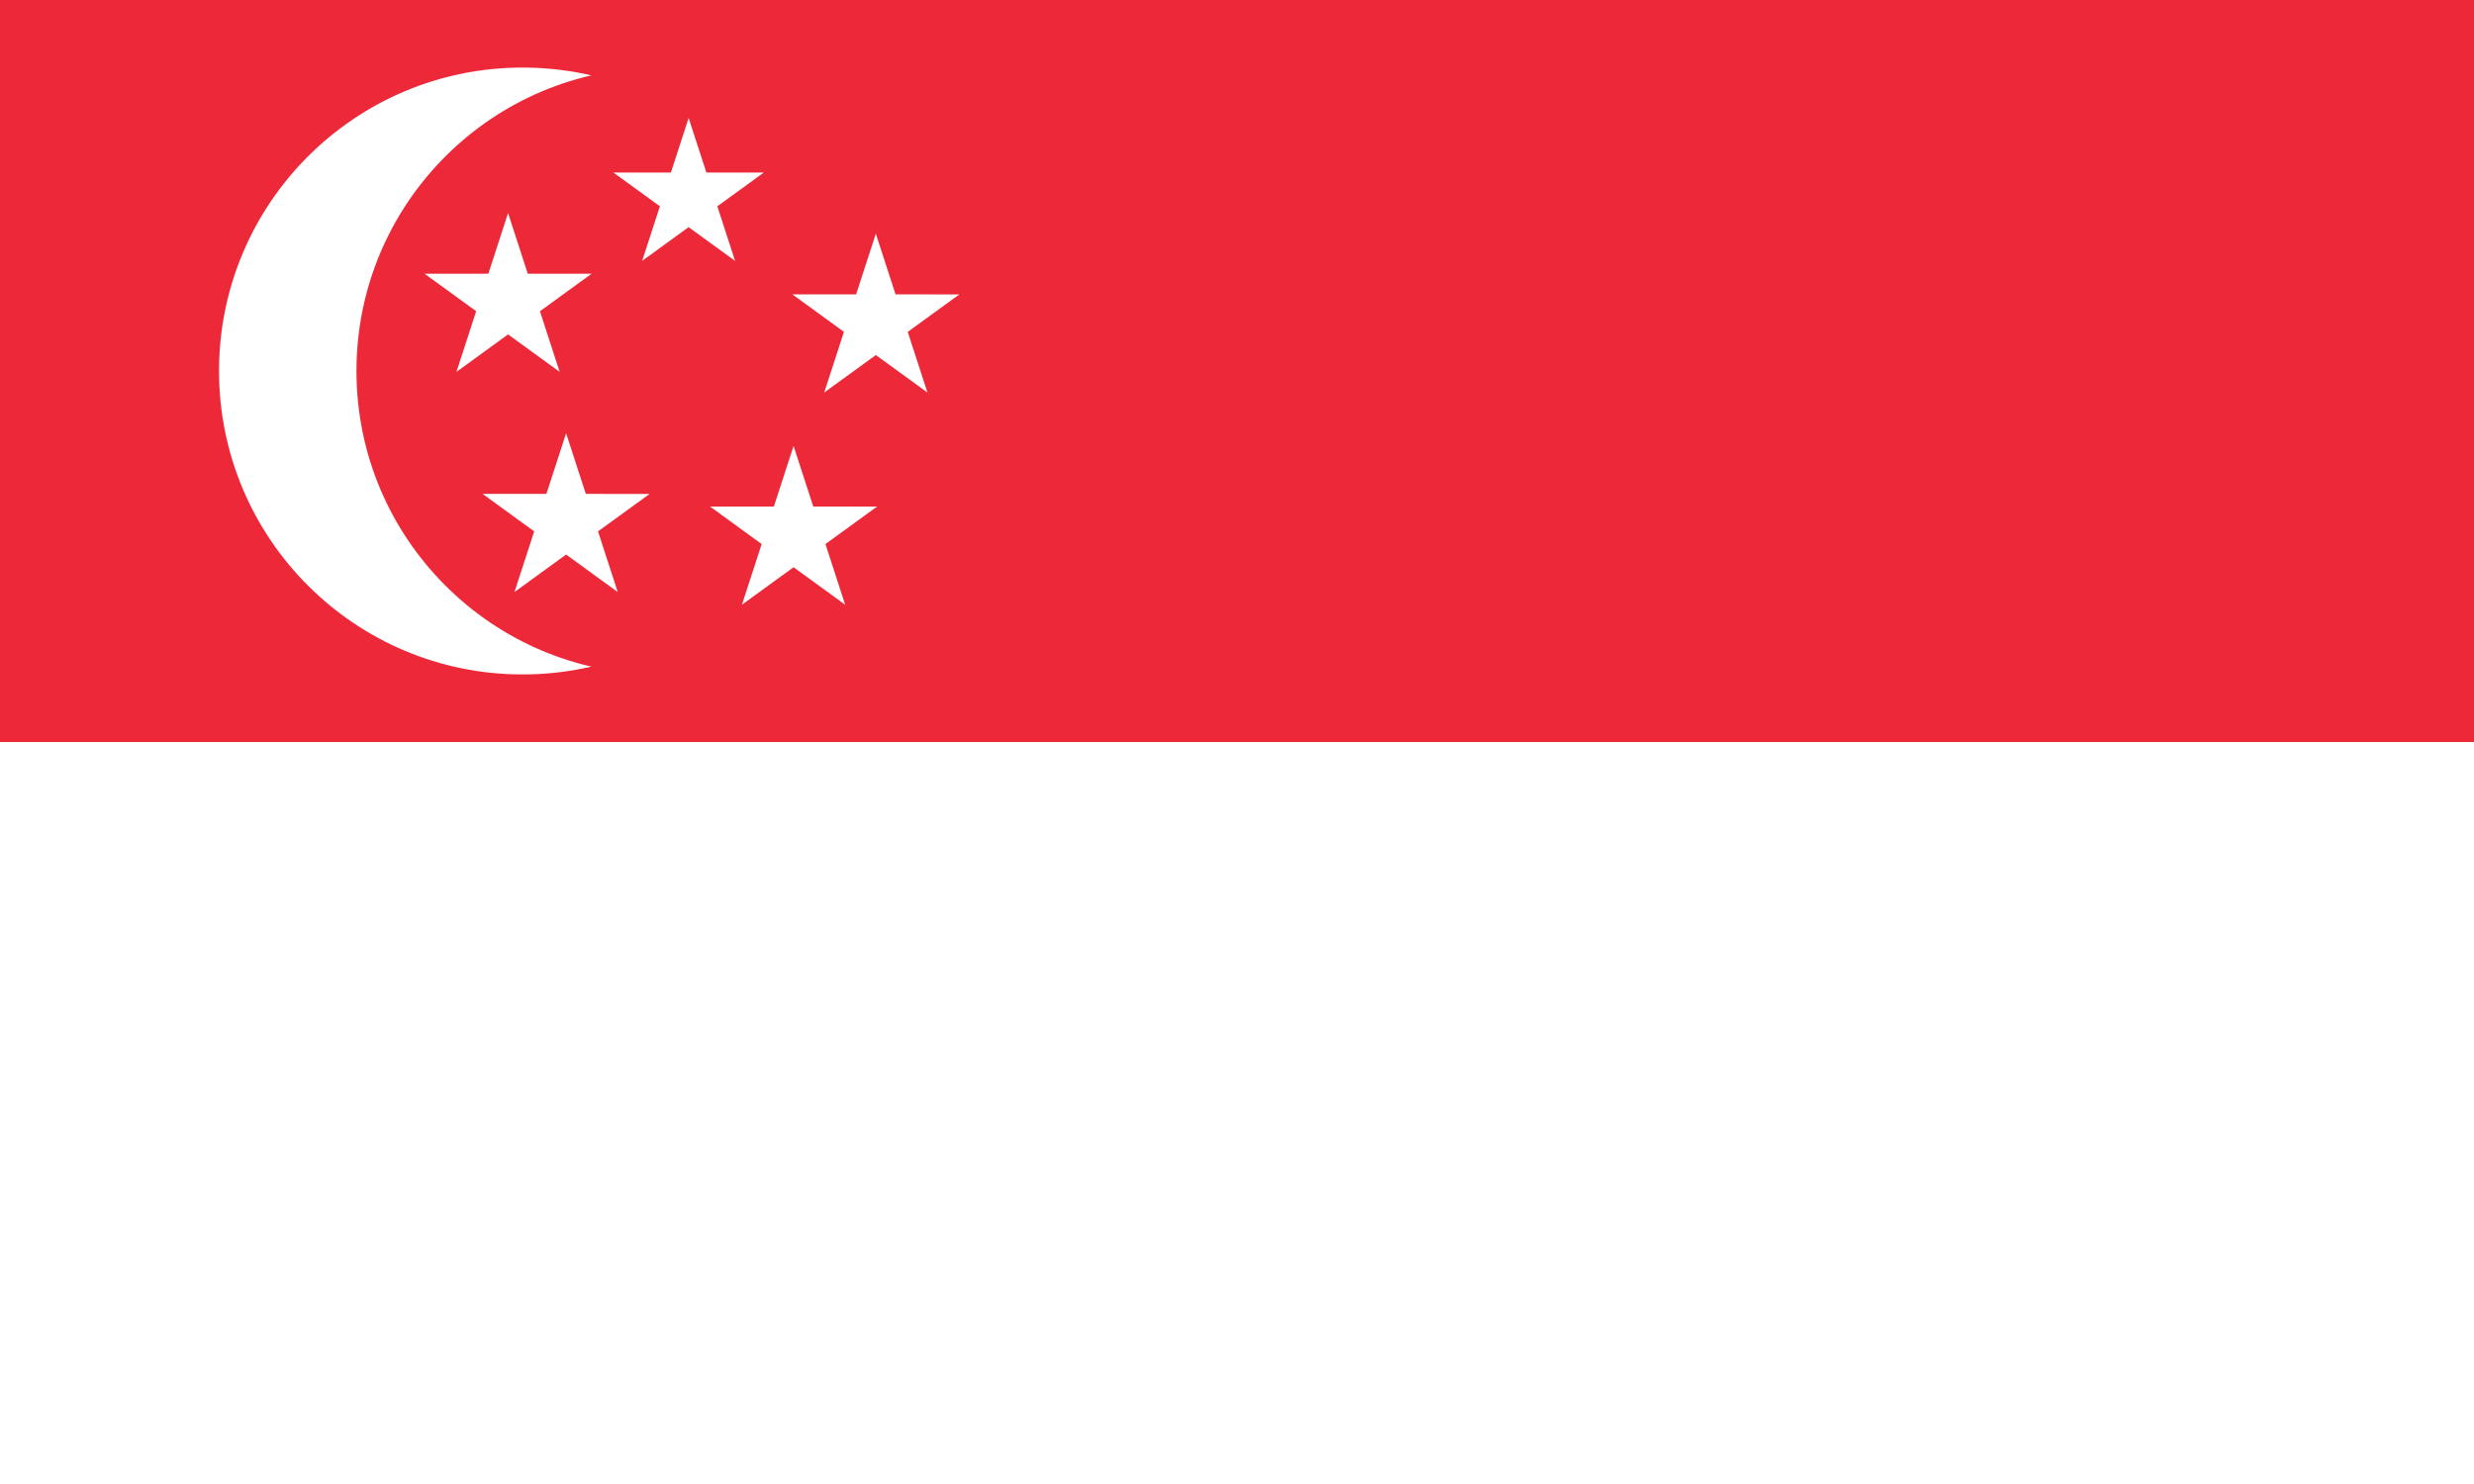 <?xml version="1.0" encoding="UTF-8" standalone="no"?>
<svg
   width="1000"
   height="600"
   viewBox="0 0 60 36"
   fill="#ffffff"
   version="1.1"
   id="svg5"
   sodipodi:docname="sg.svg"
   inkscape:version="1.3.2 (091e20e, 2023-11-25, custom)"
   xmlns:inkscape="http://www.inkscape.org/namespaces/inkscape"
   xmlns:sodipodi="http://sodipodi.sourceforge.net/DTD/sodipodi-0.dtd"
   xmlns:xlink="http://www.w3.org/1999/xlink"
   xmlns="http://www.w3.org/2000/svg"
   xmlns:svg="http://www.w3.org/2000/svg">
  <defs
     id="defs5" />
  <sodipodi:namedview
     id="namedview5"
     pagecolor="#505050"
     bordercolor="#eeeeee"
     borderopacity="1"
     inkscape:showpageshadow="0"
     inkscape:pageopacity="0"
     inkscape:pagecheckerboard="0"
     inkscape:deskcolor="#505050"
     inkscape:zoom="0.35885669"
     inkscape:cx="459.79357"
     inkscape:cy="706.41012"
     inkscape:window-width="2560"
     inkscape:window-height="1417"
     inkscape:window-x="3832"
     inkscape:window-y="313"
     inkscape:window-maximized="1"
     inkscape:current-layer="svg5" />
  <path
     d="M 0,0 H 60 V 36 H 0 Z"
     id="path1"
     style="stroke-width:1.054" />
  <path
     d="M 0,0 H 60 V 18 H 0 Z"
     fill="#ed2939"
     id="path2"
     style="stroke-width:1.054" />
  <circle
     cx="12.673"
     cy="9"
     r="7.361"
     id="circle2"
     style="stroke-width:1.111" />
  <circle
     cx="16.006"
     cy="9"
     r="7.361"
     fill="#ed2939"
     id="circle3"
     style="stroke-width:1.111" />
  <path
     id="a"
     d="m 16.701,2.861 -1.127,3.467 2.95,-2.142 h -3.647 l 2.95,2.143 z"
     style="stroke-width:1.111" />
  <g
     id="b"
     transform="matrix(1.111,0,0,1.111,6.3488798e-4,-1)">
    <use
       xlink:href="#a"
       transform="rotate(72,15.747,8.013)"
       id="use3" />
    <use
       xlink:href="#a"
       transform="rotate(-144,15.747,9.233)"
       id="use4" />
  </g>
  <use
     xlink:href="#b"
     transform="rotate(72,16.701,9)"
     id="use5" />
</svg>

